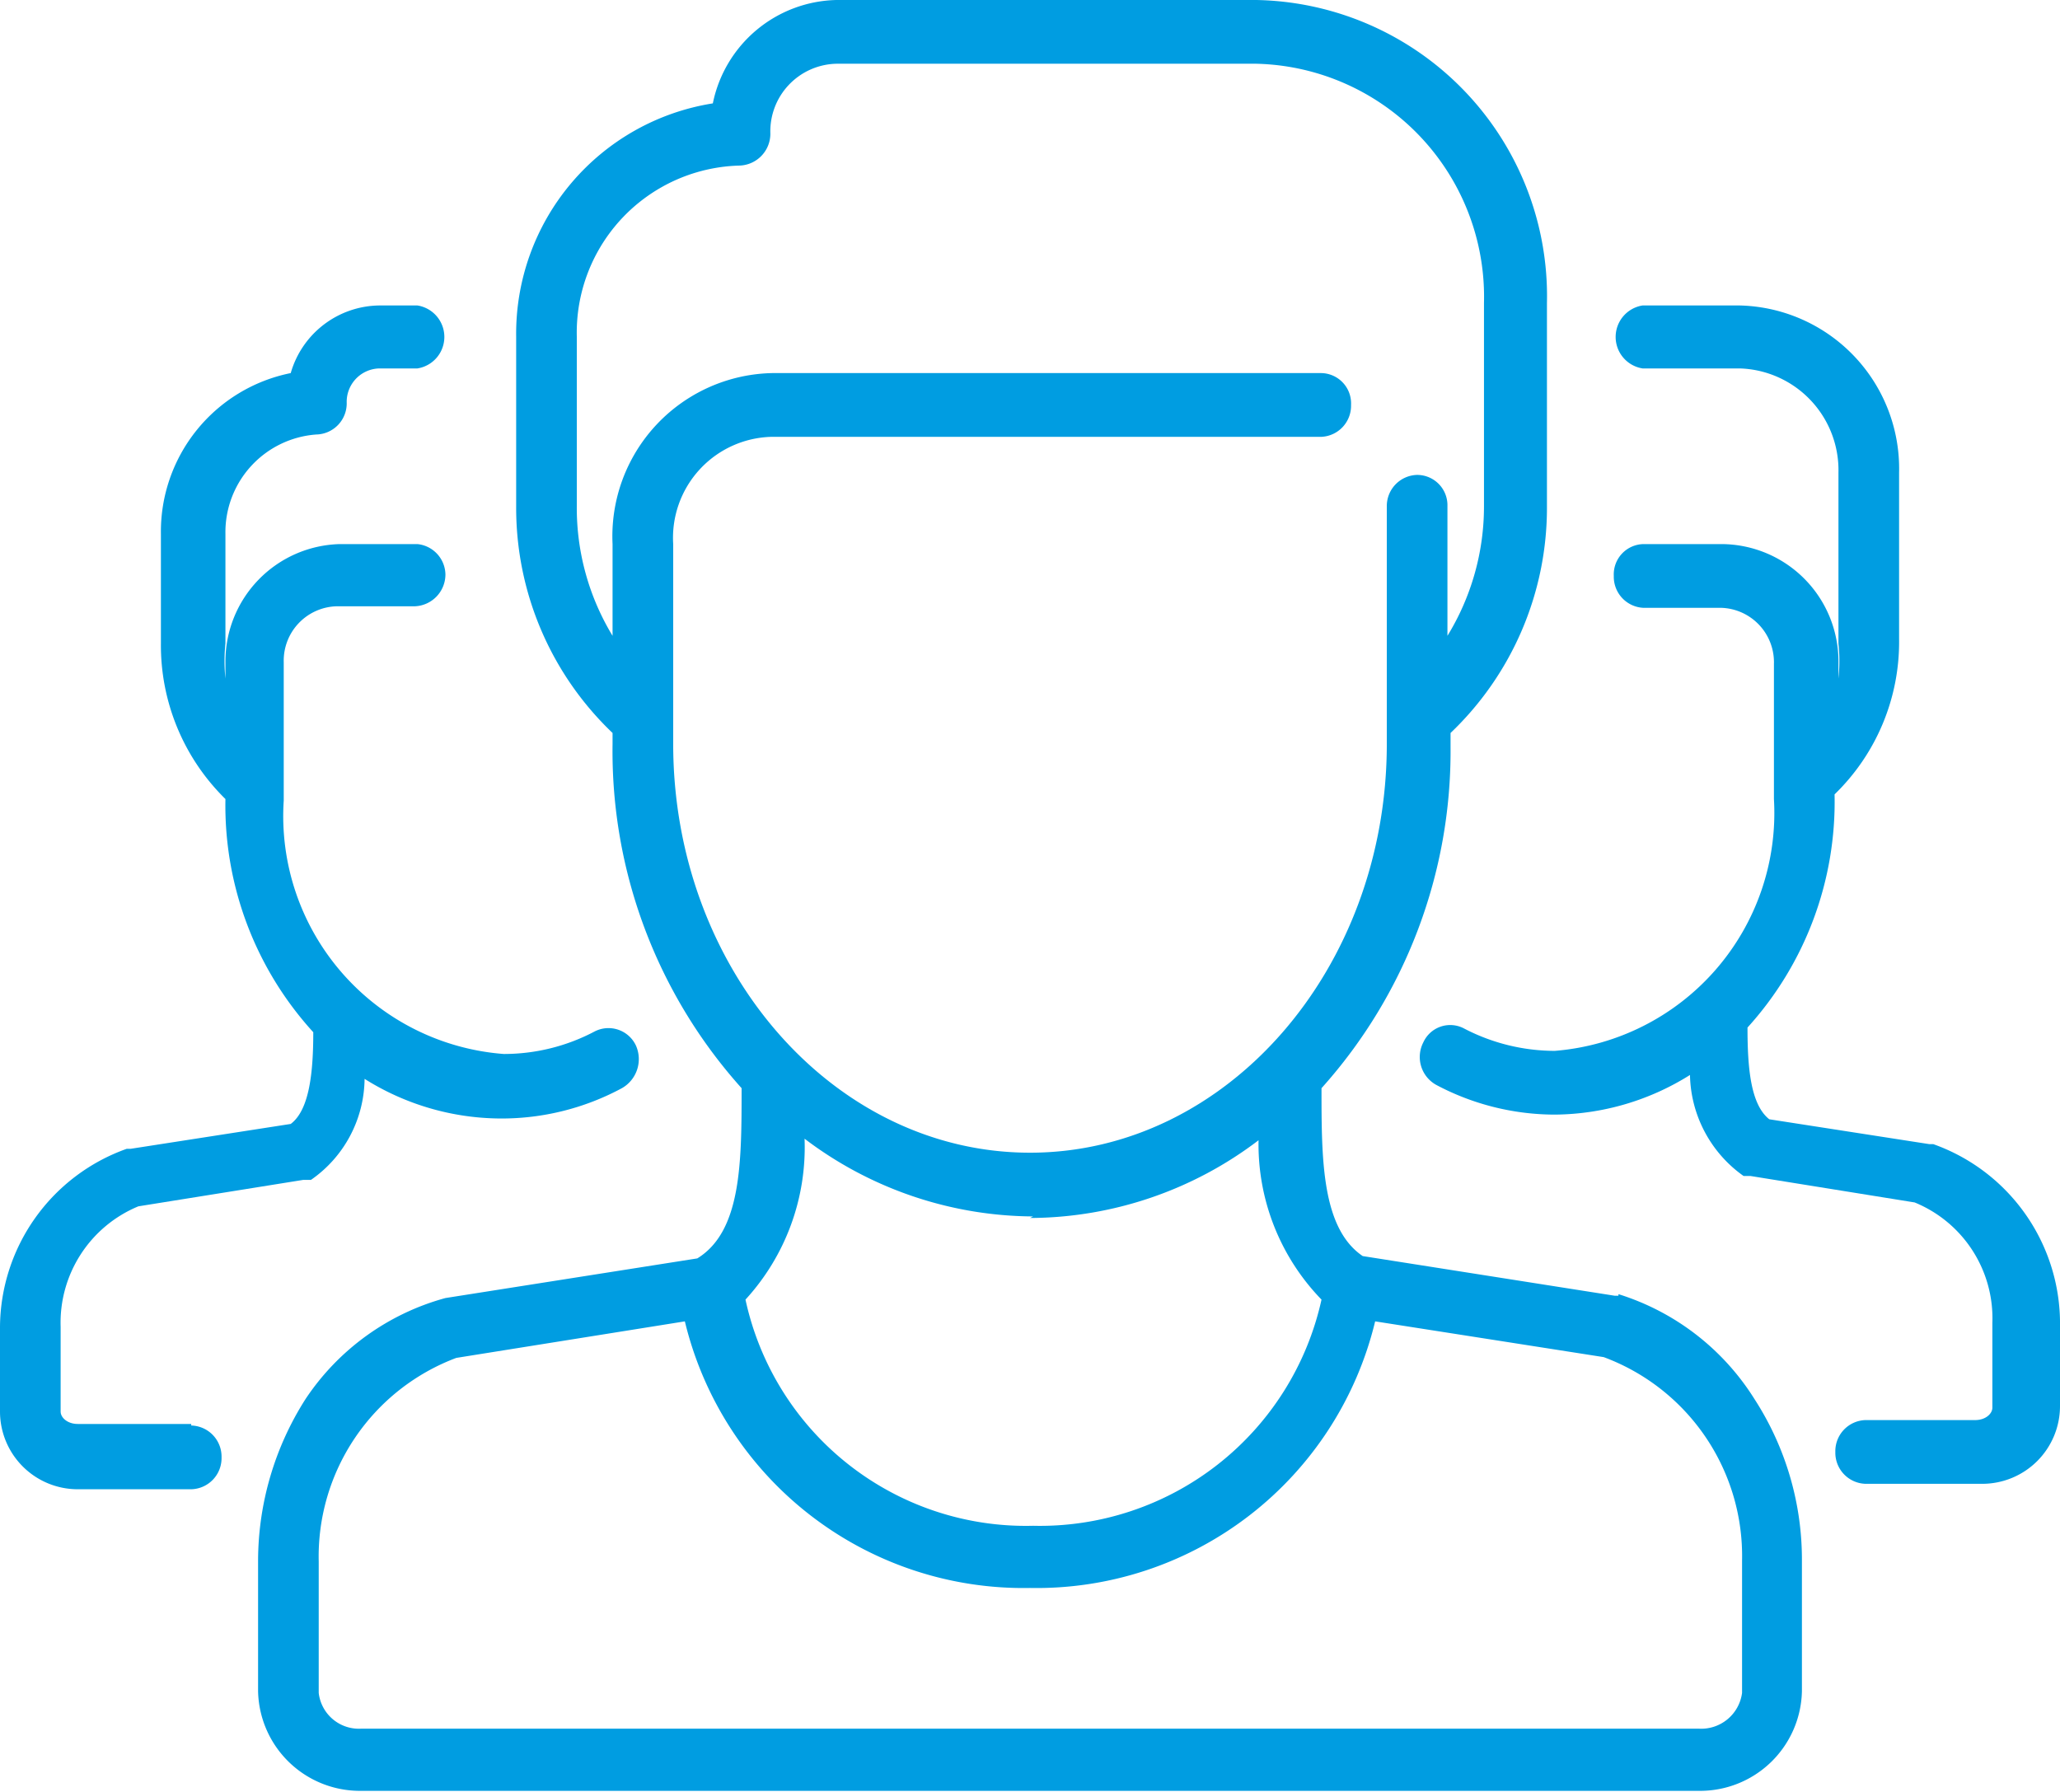 <svg xmlns="http://www.w3.org/2000/svg" xmlns:xlink="http://www.w3.org/1999/xlink" viewBox="0 0 26.5 23.06"><defs><style>.cls-1{fill:none;}.cls-2{clip-path:url(#clip-path);}.cls-3{fill:#009de1;}</style><clipPath id="clip-path"><rect class="cls-1" x="-1400.86" y="84.66" width="1300" height="357"/></clipPath></defs><title>IconoParticipacionCiudadana</title><g id="TEXTOS"><path class="cls-3" d="M20.82,16.67h-.05l-3.24-.51C17,15.8,17,14.91,17,14a6.49,6.49,0,0,0,1.66-4.39V9.43a4,4,0,0,0,1.24-2.91V3.9A3.81,3.81,0,0,0,16.16,0h-5.4A1.66,1.66,0,0,0,9.17,1.33a3,3,0,0,0-2.53,3V6.52A4,4,0,0,0,7.88,9.43v.14A6.49,6.49,0,0,0,9.54,14c0,.95,0,1.84-.57,2.19l-3.24.51h0A3.16,3.16,0,0,0,3.93,18a3.88,3.88,0,0,0-.61,2.07v1.69a1.31,1.31,0,0,0,1.33,1.28h17.2a1.31,1.31,0,0,0,1.33-1.28V20.09A3.8,3.8,0,0,0,22.57,18a3.18,3.18,0,0,0-1.75-1.35Zm-7.57-1a4.88,4.88,0,0,0,2.94-1A2.87,2.87,0,0,0,17,16.72a3.71,3.71,0,0,1-3.71,2.91,3.69,3.69,0,0,1-3.7-2.91,2.9,2.9,0,0,0,.76-2.07,4.9,4.9,0,0,0,2.94,1ZM8.66,9.28V7A1.3,1.3,0,0,1,9.93,5.62H17a.4.4,0,0,0,.38-.41A.39.39,0,0,0,17,4.8H9.93A2.1,2.1,0,0,0,7.88,7V8.18a3.17,3.17,0,0,1-.46-1.67V4.33a2.15,2.15,0,0,1,2.1-2.2.41.41,0,0,0,.39-.41.87.87,0,0,1,.85-.9h5.4A3,3,0,0,1,19.09,3.9V6.51a3.18,3.18,0,0,1-.47,1.67V6.51a.39.39,0,0,0-.39-.4.4.4,0,0,0-.39.4V9.57c0,2.9-2.06,5.26-4.59,5.26S8.66,12.47,8.66,9.57Zm13.75,12.5a.53.53,0,0,1-.56.46H4.65a.52.52,0,0,1-.55-.46V20.09a2.73,2.73,0,0,1,1.77-2.62L8.81,17a4.48,4.48,0,0,0,4.44,3.43A4.48,4.48,0,0,0,17.69,17l2.94.46a2.73,2.73,0,0,1,1.78,2.62Zm0,0"/><path class="cls-3" d="M2.46,18.32H1c-.13,0-.22-.08-.22-.16V17.07a1.62,1.62,0,0,1,1-1.55l2.12-.34H4l0,0h0a1.6,1.6,0,0,0,.69-1.3,3.31,3.31,0,0,0,1.74.51A3.26,3.26,0,0,0,8,14a.43.43,0,0,0,.18-.55.39.39,0,0,0-.53-.18,2.5,2.5,0,0,1-1.17.29,3.07,3.07,0,0,1-2.83-3.26V8.52a.7.7,0,0,1,.69-.72h1a.41.41,0,0,0,.39-.41A.4.4,0,0,0,5.37,7h-1A1.51,1.51,0,0,0,2.9,8.52v.21a2.14,2.14,0,0,1,0-.45V6.87A1.26,1.26,0,0,1,4.07,5.59a.4.4,0,0,0,.39-.41.43.43,0,0,1,.42-.44h.49a.41.41,0,0,0,0-.81H4.88a1.2,1.2,0,0,0-1.14.87A2.08,2.08,0,0,0,2.07,6.87V8.28a2.77,2.77,0,0,0,.83,2h0a4.33,4.33,0,0,0,1.13,3c0,.52-.05,1-.29,1.18l-2.06.32H1.63A2.45,2.45,0,0,0,0,17.07v1.09a1,1,0,0,0,1,1H2.46a.4.4,0,0,0,.39-.41.4.4,0,0,0-.39-.41Zm0,0"/><path class="cls-3" d="M24.87,14.72h-.05l-2.06-.32c-.24-.19-.28-.66-.28-1.18a4.32,4.32,0,0,0,1.12-3h0a2.73,2.73,0,0,0,.83-2V6.08a2.1,2.1,0,0,0-2.05-2.15H21.13a.41.41,0,0,0,0,.81h1.25a1.31,1.31,0,0,1,1.27,1.34v2.2a2.14,2.14,0,0,1,0,.45V8.52A1.51,1.51,0,0,0,22.14,7h-1a.39.39,0,0,0-.38.41.4.4,0,0,0,.38.41h1a.7.7,0,0,1,.68.72v1.74A3.07,3.07,0,0,1,20,13.52a2.53,2.53,0,0,1-1.17-.29.38.38,0,0,0-.52.18.41.41,0,0,0,.17.55,3.26,3.26,0,0,0,1.52.38,3.31,3.31,0,0,0,1.74-.51,1.63,1.63,0,0,0,.69,1.3h0l0,0h.09l2.11.34a1.61,1.61,0,0,1,1,1.55v1.09c0,.08-.09.16-.22.16H24a.4.4,0,0,0-.39.41.4.4,0,0,0,.39.41H25.5a1,1,0,0,0,1-1V17.07a2.45,2.45,0,0,0-1.63-2.35Zm0,0"/></g></svg>